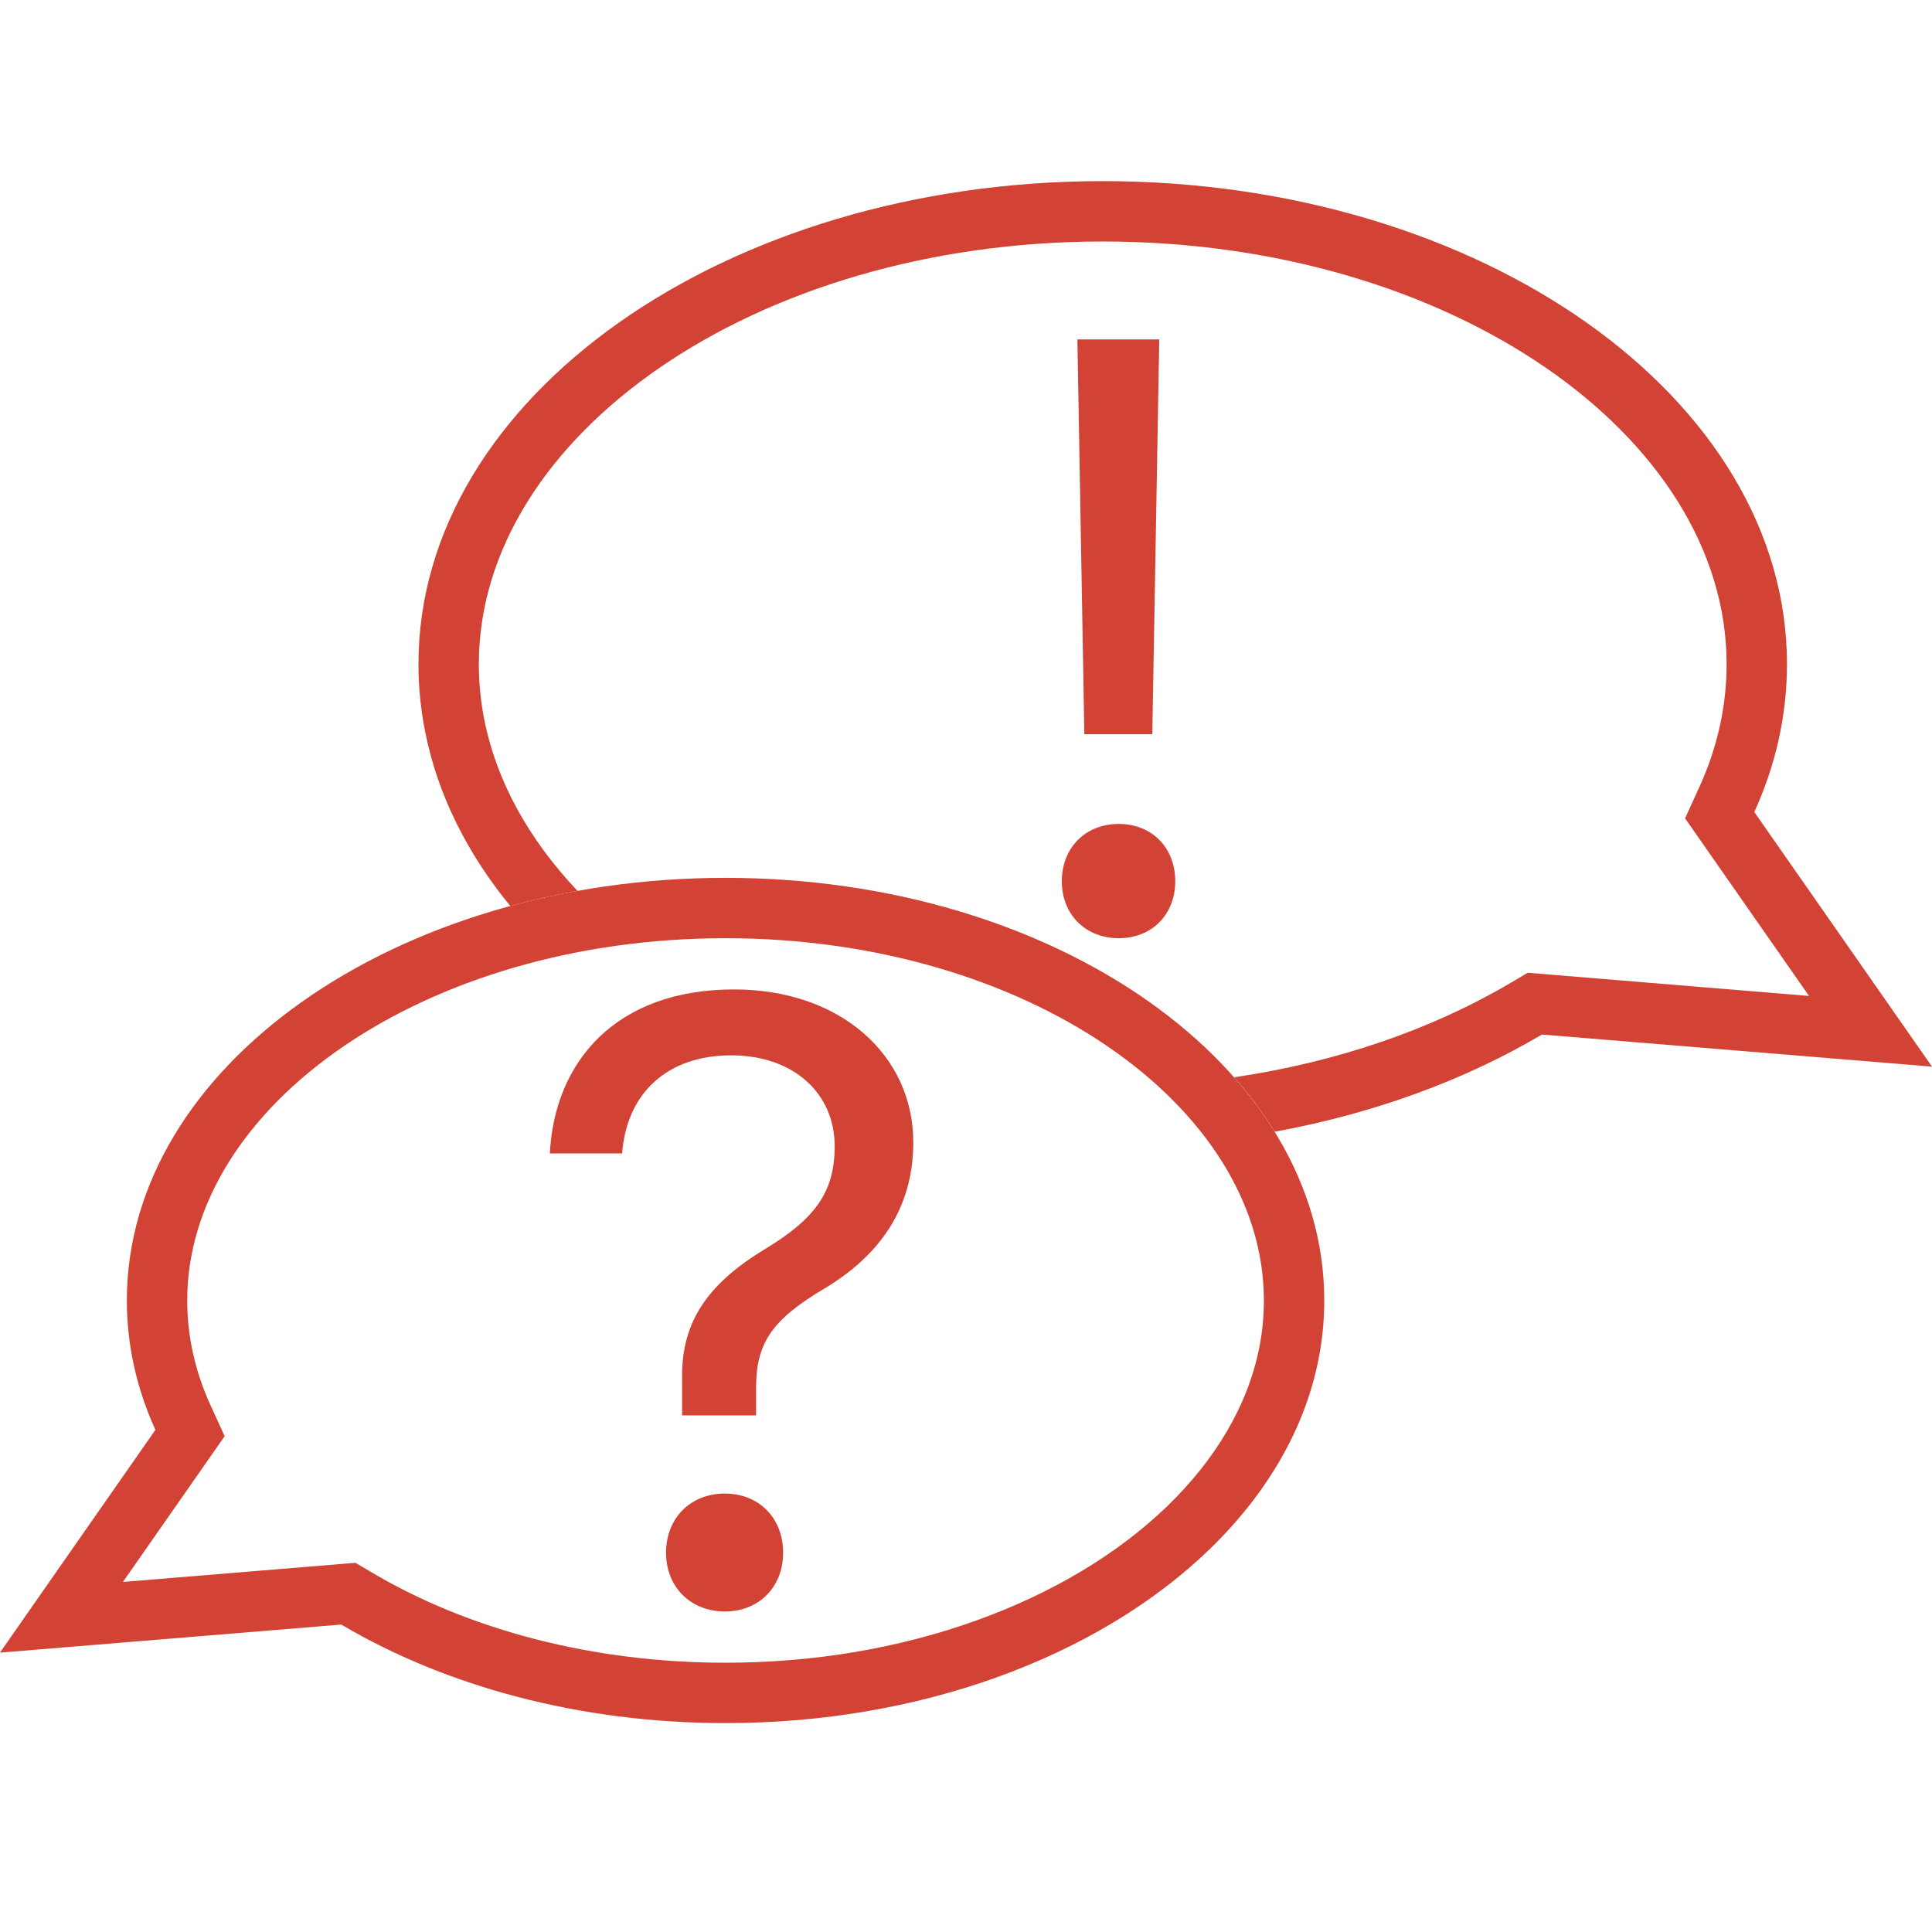 <?xml version="1.0" encoding="UTF-8"?>
<svg width="32px" height="32px" viewBox="0 0 32 32" version="1.1" xmlns="http://www.w3.org/2000/svg" xmlns:xlink="http://www.w3.org/1999/xlink">
    <!-- Generator: Sketch 50.2 (55047) - http://www.bohemiancoding.com/sketch -->
    <title>icon_bubbles_marks</title>
    <desc>Created with Sketch.</desc>
    <defs></defs>
    <g id="icon_bubbles_marks" stroke="none" stroke-width="1" fill="none" fill-rule="evenodd">
        <path d="M8.452,15.006 C7.738,14.136 7.249,13.162 7.043,12.125 C6.969,11.757 6.931,11.382 6.931,11 C6.931,6.582 12.006,3 18.265,3 C24.524,3 29.598,6.582 29.598,11 C29.598,11.855 29.408,12.678 29.057,13.45 L32,17.667 L25.539,17.135 C24.27,17.886 22.765,18.443 21.113,18.745 C20.92,18.432 20.695,18.13 20.441,17.843 C22.139,17.593 23.711,17.054 25.03,16.274 L25.303,16.112 L29.963,16.496 L27.91,13.554 L28.147,13.035 C28.446,12.379 28.598,11.696 28.598,11 C28.598,7.224 24.031,4 18.265,4 C12.498,4 7.931,7.224 7.931,11 C7.931,11.313 7.962,11.623 8.023,11.929 C8.225,12.941 8.76,13.905 9.565,14.755 C9.185,14.824 8.813,14.907 8.452,15.006 Z" id="Combined-Shape" fill="#D24335" fill-rule="nonzero"></path>
        <path d="M18.213,23.788 L18.45,23.269 C18.704,22.71 18.833,22.131 18.833,21.54 C18.833,18.315 14.901,15.54 9.917,15.54 C4.932,15.54 1,18.315 1,21.54 C1,21.805 1.026,22.068 1.078,22.328 C1.455,24.219 3.207,25.927 5.779,26.846 C7.045,27.299 8.454,27.54 9.917,27.54 C12.101,27.54 14.158,27.002 15.772,26.047 L16.046,25.885 L19.898,26.202 L18.213,23.788 Z M9.917,28.54 C8.307,28.54 6.786,28.269 5.442,27.788 C2.608,26.775 0.557,24.83 0.097,22.524 C0.033,22.202 0,21.874 0,21.54 C0,17.674 4.44,14.54 9.917,14.54 C15.393,14.54 19.833,17.674 19.833,21.54 C19.833,22.287 19.667,23.008 19.36,23.683 L21.935,27.373 L16.281,26.908 C14.559,27.926 12.339,28.54 9.917,28.54 Z" id="Oval-4" fill="#D24335" fill-rule="nonzero" transform="translate(10.967, 21.54) scale(-1, 1) translate(-10.967, -21.54) "></path>
        <path d="M17.845,5.622 L19.201,5.622 L19.086,12.161 L17.96,12.161 L17.845,5.622 Z M17.587,14.597 C17.587,14.04 17.98,13.647 18.53,13.647 C19.079,13.647 19.466,14.04 19.466,14.597 C19.466,15.146 19.079,15.54 18.53,15.54 C17.98,15.54 17.587,15.146 17.587,14.597 Z" id="!" fill="#D24335"></path>
        <path d="M9.107,19.104 C9.184,17.592 10.192,16.388 12.159,16.388 C13.923,16.388 15.127,17.48 15.127,18.922 C15.127,20.021 14.56,20.798 13.664,21.337 C12.775,21.862 12.523,22.254 12.523,22.989 L12.523,23.444 L11.298,23.444 L11.298,22.8 C11.291,21.876 11.739,21.246 12.698,20.672 C13.51,20.175 13.825,19.734 13.825,18.985 C13.825,18.117 13.153,17.48 12.11,17.48 C11.053,17.48 10.381,18.103 10.304,19.104 L9.107,19.104 Z M12.005,26.691 C11.438,26.691 11.032,26.285 11.032,25.718 C11.032,25.144 11.438,24.738 12.005,24.738 C12.572,24.738 12.971,25.144 12.971,25.718 C12.971,26.285 12.572,26.691 12.005,26.691 Z" id="?" fill="#D24335"></path>
    </g>
</svg>